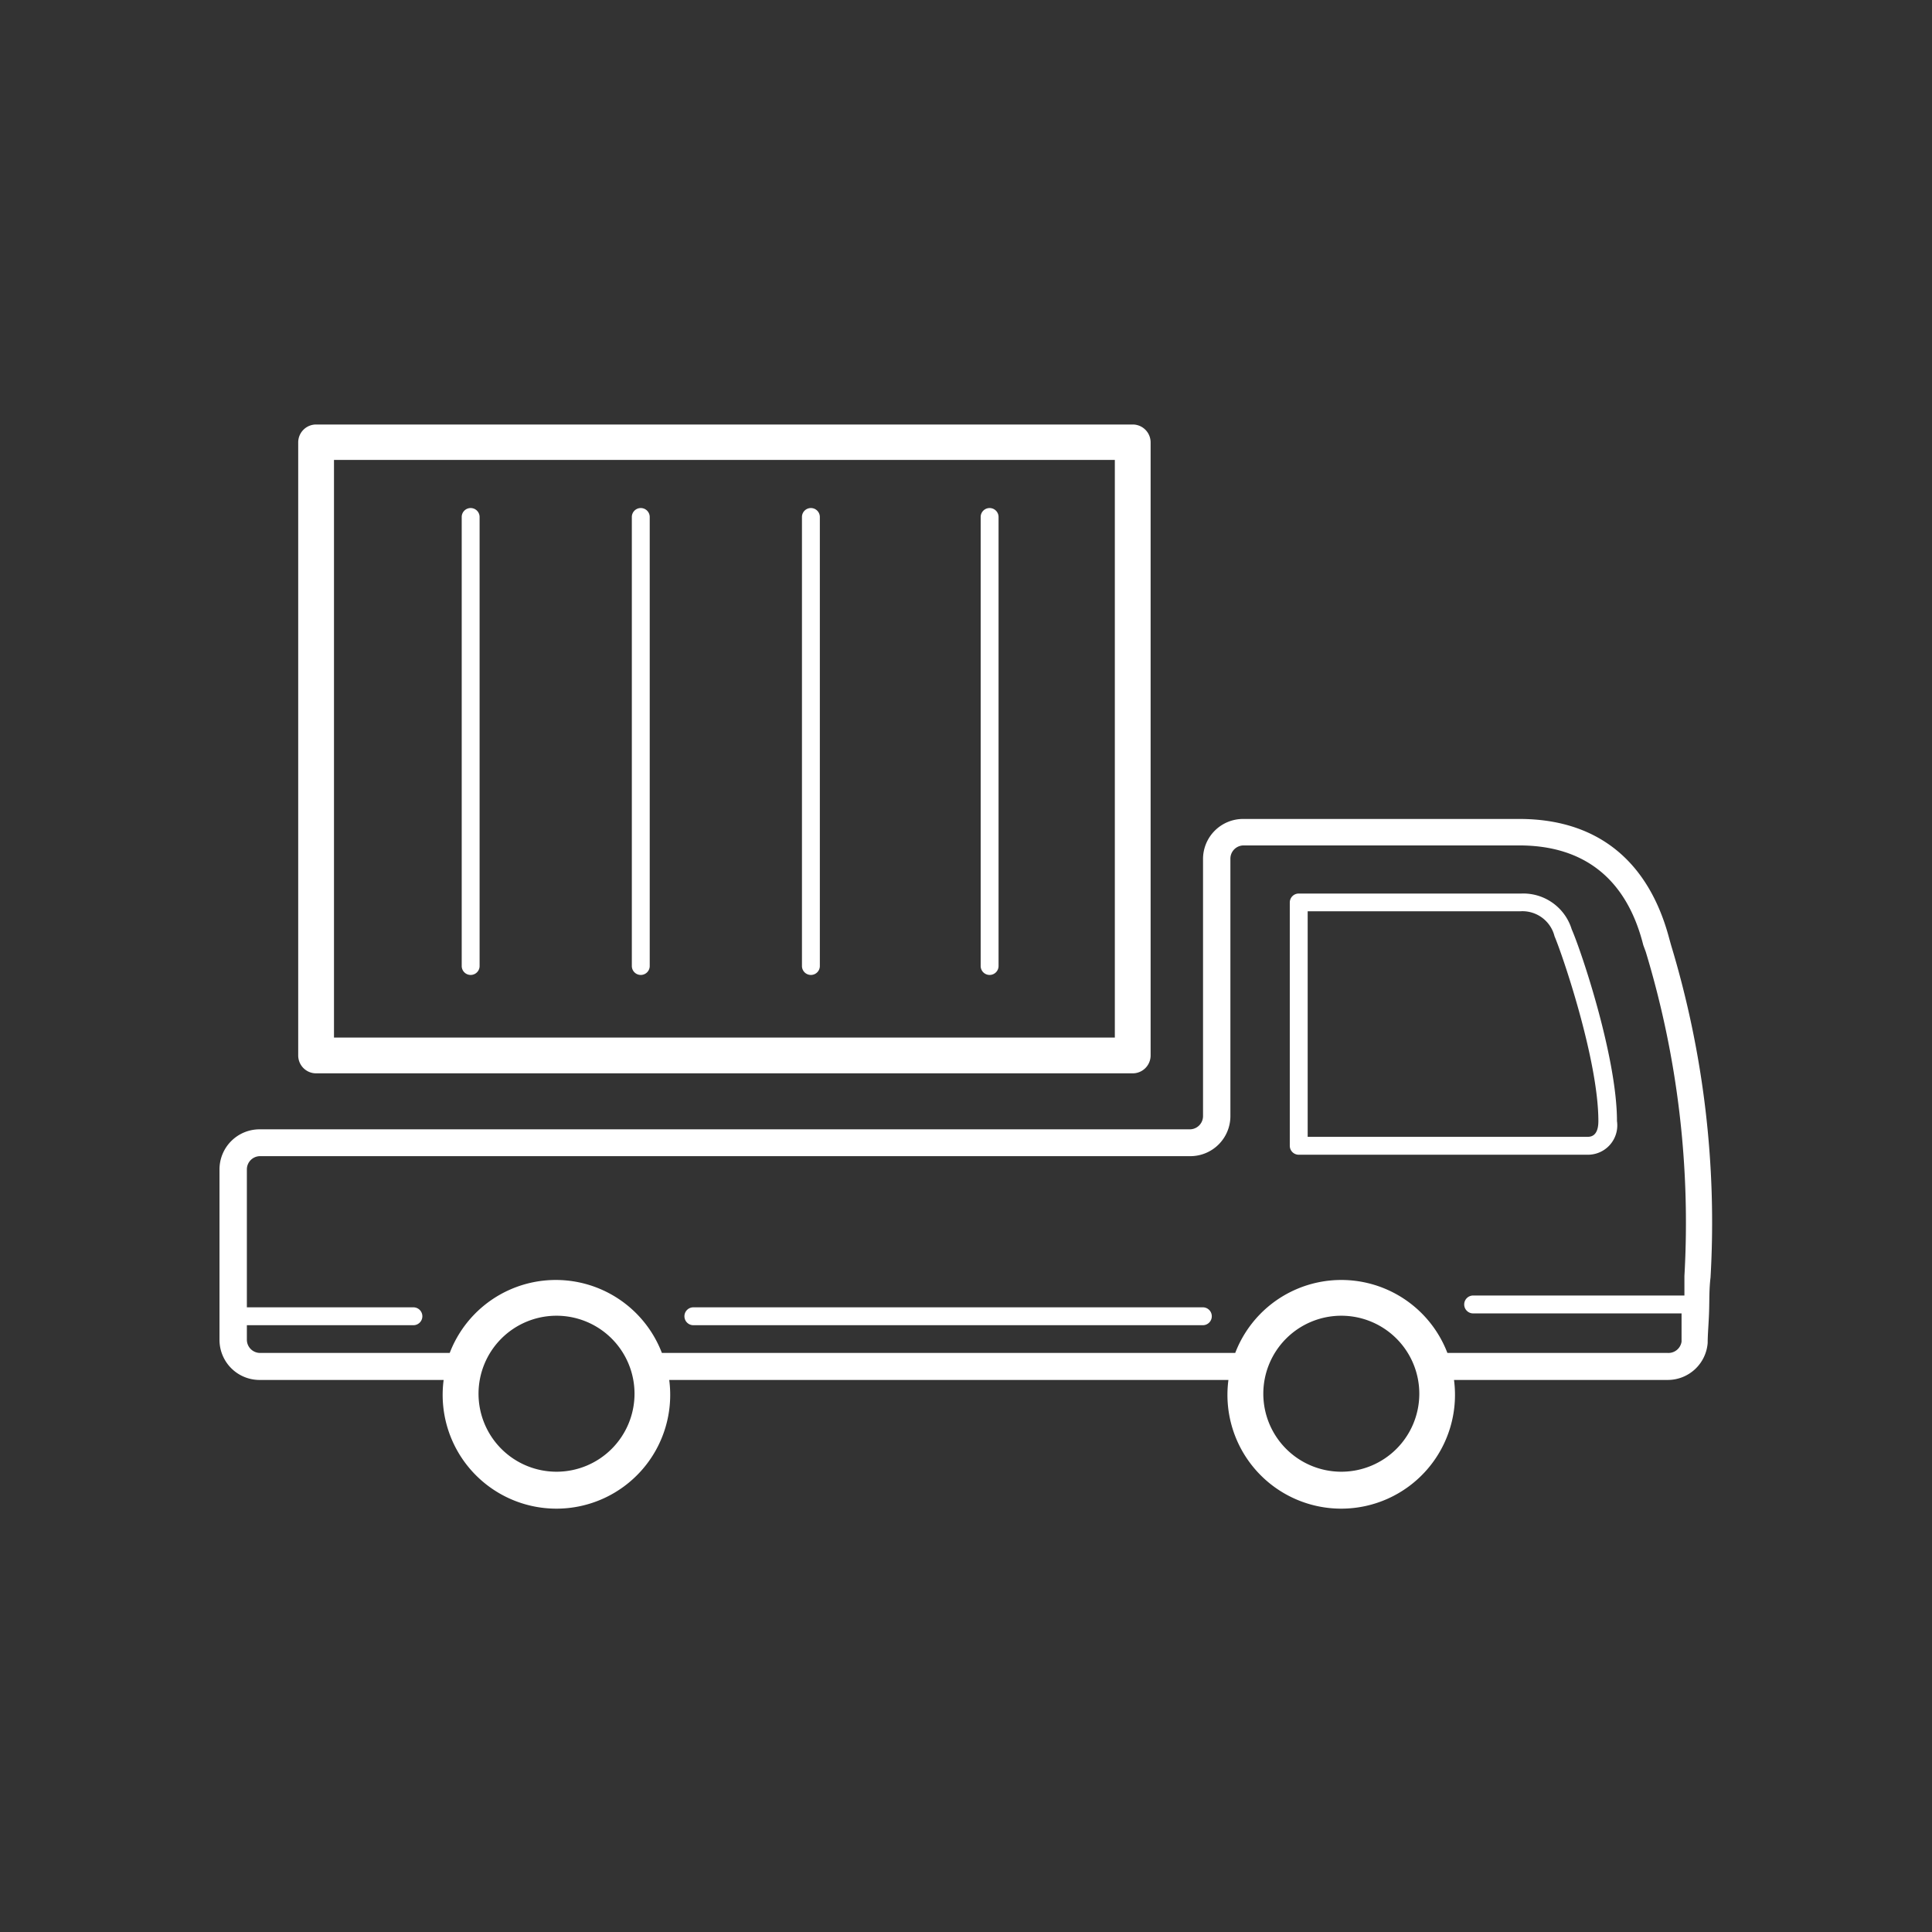 <svg id="Layer_1" data-name="Layer 1" xmlns="http://www.w3.org/2000/svg" viewBox="0 0 108 108"><rect x="0" y="0" width="108" height="108" fill="#333333" stroke="none"/><defs><style>.cls-1{fill:none;}.cls-2{fill:#fff;}</style></defs><title>Icon_RH_Transportation_Shipping-container-truck_RGB_White</title><circle class="cls-1" cx="31.11" cy="77.92" r="4.36"/><circle class="cls-1" cx="74.98" cy="77.92" r="4.36"/><path class="cls-1" d="M62.32,25.73H18.67V58H62.32V25.73ZM26.81,54a0.5,0.5,0,0,1-1,0V28.9a0.5,0.5,0,0,1,1,0V54Zm9.51,0a0.5,0.5,0,0,1-1,0V28.9a0.5,0.5,0,0,1,1,0V54Zm9.51,0a0.5,0.5,0,0,1-1,0V28.9a0.5,0.5,0,0,1,1,0V54Zm10,0a0.5,0.5,0,0,1-1,0V28.9a0.5,0.5,0,0,1,1,0V54Z"/><path class="cls-1" d="M89.39,62.67c0-3.42-2-9.32-2.45-10.33a1.85,1.85,0,0,0-1.9-1.4H73.1V63.55H88.76C88.93,63.55,89.39,63.55,89.39,62.67Z"/><path class="cls-1" d="M82.35,73.42a0.5,0.5,0,0,1,0-1H94.07c0-.35,0-0.71,0-1.09A52.2,52.2,0,0,0,92,53.21l-0.1-.36c-1-3.69-3.31-5.57-6.93-5.57H69.49a0.74,0.74,0,0,0-.74.74V62.39a2.24,2.24,0,0,1-2.24,2.24h-52a0.74,0.74,0,0,0-.74.74v7.71h9.31a0.5,0.5,0,0,1,0,1H13.8V74.9a0.74,0.74,0,0,0,.74.74H25.18a6.35,6.35,0,0,1,11.86,0h32a6.35,6.35,0,0,1,11.86,0H93.23A0.74,0.74,0,0,0,94,75c0-.43,0-1,0.07-1.54H82.35Zm-15.11.66H38.76a0.5,0.5,0,0,1,0-1H67.24A0.5,0.5,0,0,1,67.24,74.08Zm5.36-9.53a0.5,0.5,0,0,1-.5-0.5V50.44a0.5,0.5,0,0,1,.5-0.5H85a2.83,2.83,0,0,1,2.82,2c0.51,1.2,2.53,7.16,2.53,10.72a1.64,1.64,0,0,1-1.63,1.88H72.6Z"/><path class="cls-2" d="M93.41,52.82l-0.1-.36c-1.16-4.37-4.05-6.68-8.38-6.68H69.49A2.24,2.24,0,0,0,67.25,48V62.39a0.74,0.74,0,0,1-.74.74h-52a2.24,2.24,0,0,0-2.24,2.24V74.9a2.24,2.24,0,0,0,2.24,2.24H24.8a6.36,6.36,0,1,0,12.61,0H68.67a6.36,6.36,0,1,0,12.61,0H93.23a2.24,2.24,0,0,0,2.23-2.07c0-.5.06-1.1,0.08-1.78s0-1.2.08-1.88A53.49,53.49,0,0,0,93.41,52.82ZM31.11,82.27a4.36,4.36,0,1,1,4.36-4.36A4.36,4.36,0,0,1,31.11,82.27Zm43.87,0a4.36,4.36,0,1,1,4.36-4.36A4.36,4.36,0,0,1,75,82.27Zm18.25-6.64H80.91a6.35,6.35,0,0,0-11.86,0H37a6.35,6.35,0,0,0-11.86,0H14.54a0.74,0.74,0,0,1-.74-0.74V74.08h9.31a0.5,0.5,0,0,0,0-1H13.8V65.37a0.74,0.74,0,0,1,.74-0.74h52a2.24,2.24,0,0,0,2.24-2.24V48a0.74,0.74,0,0,1,.74-0.74H84.93c3.62,0,6,1.87,6.93,5.57L92,53.21a52.2,52.2,0,0,1,2.16,18.12c0,0.38,0,.74,0,1.09H82.35a0.5,0.5,0,0,0,0,1H94C94,74,94,74.52,94,75A0.74,0.74,0,0,1,93.23,75.63Z"/><path class="cls-2" d="M67.24,73.08H38.76a0.5,0.5,0,0,0,0,1H67.24A0.5,0.5,0,0,0,67.24,73.08Z"/><path class="cls-2" d="M90.39,62.67c0-3.57-2-9.52-2.53-10.72a2.83,2.83,0,0,0-2.82-2H72.6a0.5,0.5,0,0,0-.5.5V64.05a0.5,0.5,0,0,0,.5.5H88.76A1.64,1.64,0,0,0,90.39,62.67ZM73.1,50.94H85a1.85,1.85,0,0,1,1.9,1.4c0.43,1,2.45,6.91,2.45,10.33,0,0.88-.46.88-0.63,0.88H73.1V50.94Z"/><path class="cls-2" d="M17.67,60H63.32a1,1,0,0,0,1-1V24.73a1,1,0,0,0-1-1H17.67a1,1,0,0,0-1,1V59A1,1,0,0,0,17.67,60Zm1-34.29H62.32V58H18.67V25.73Z"/><path class="cls-2" d="M45.33,28.4a0.5,0.5,0,0,0-.5.5V54a0.5,0.5,0,0,0,1,0V28.9A0.5,0.5,0,0,0,45.33,28.4Z"/><path class="cls-2" d="M55.32,28.4a0.5,0.5,0,0,0-.5.5V54a0.5,0.5,0,0,0,1,0V28.9A0.5,0.5,0,0,0,55.32,28.4Z"/><path class="cls-2" d="M35.82,28.4a0.5,0.5,0,0,0-.5.5V54a0.5,0.5,0,0,0,1,0V28.9A0.5,0.5,0,0,0,35.82,28.4Z"/><path class="cls-2" d="M26.31,28.4a0.5,0.5,0,0,0-.5.5V54a0.5,0.5,0,0,0,1,0V28.9A0.5,0.5,0,0,0,26.31,28.4Z"/></svg>
